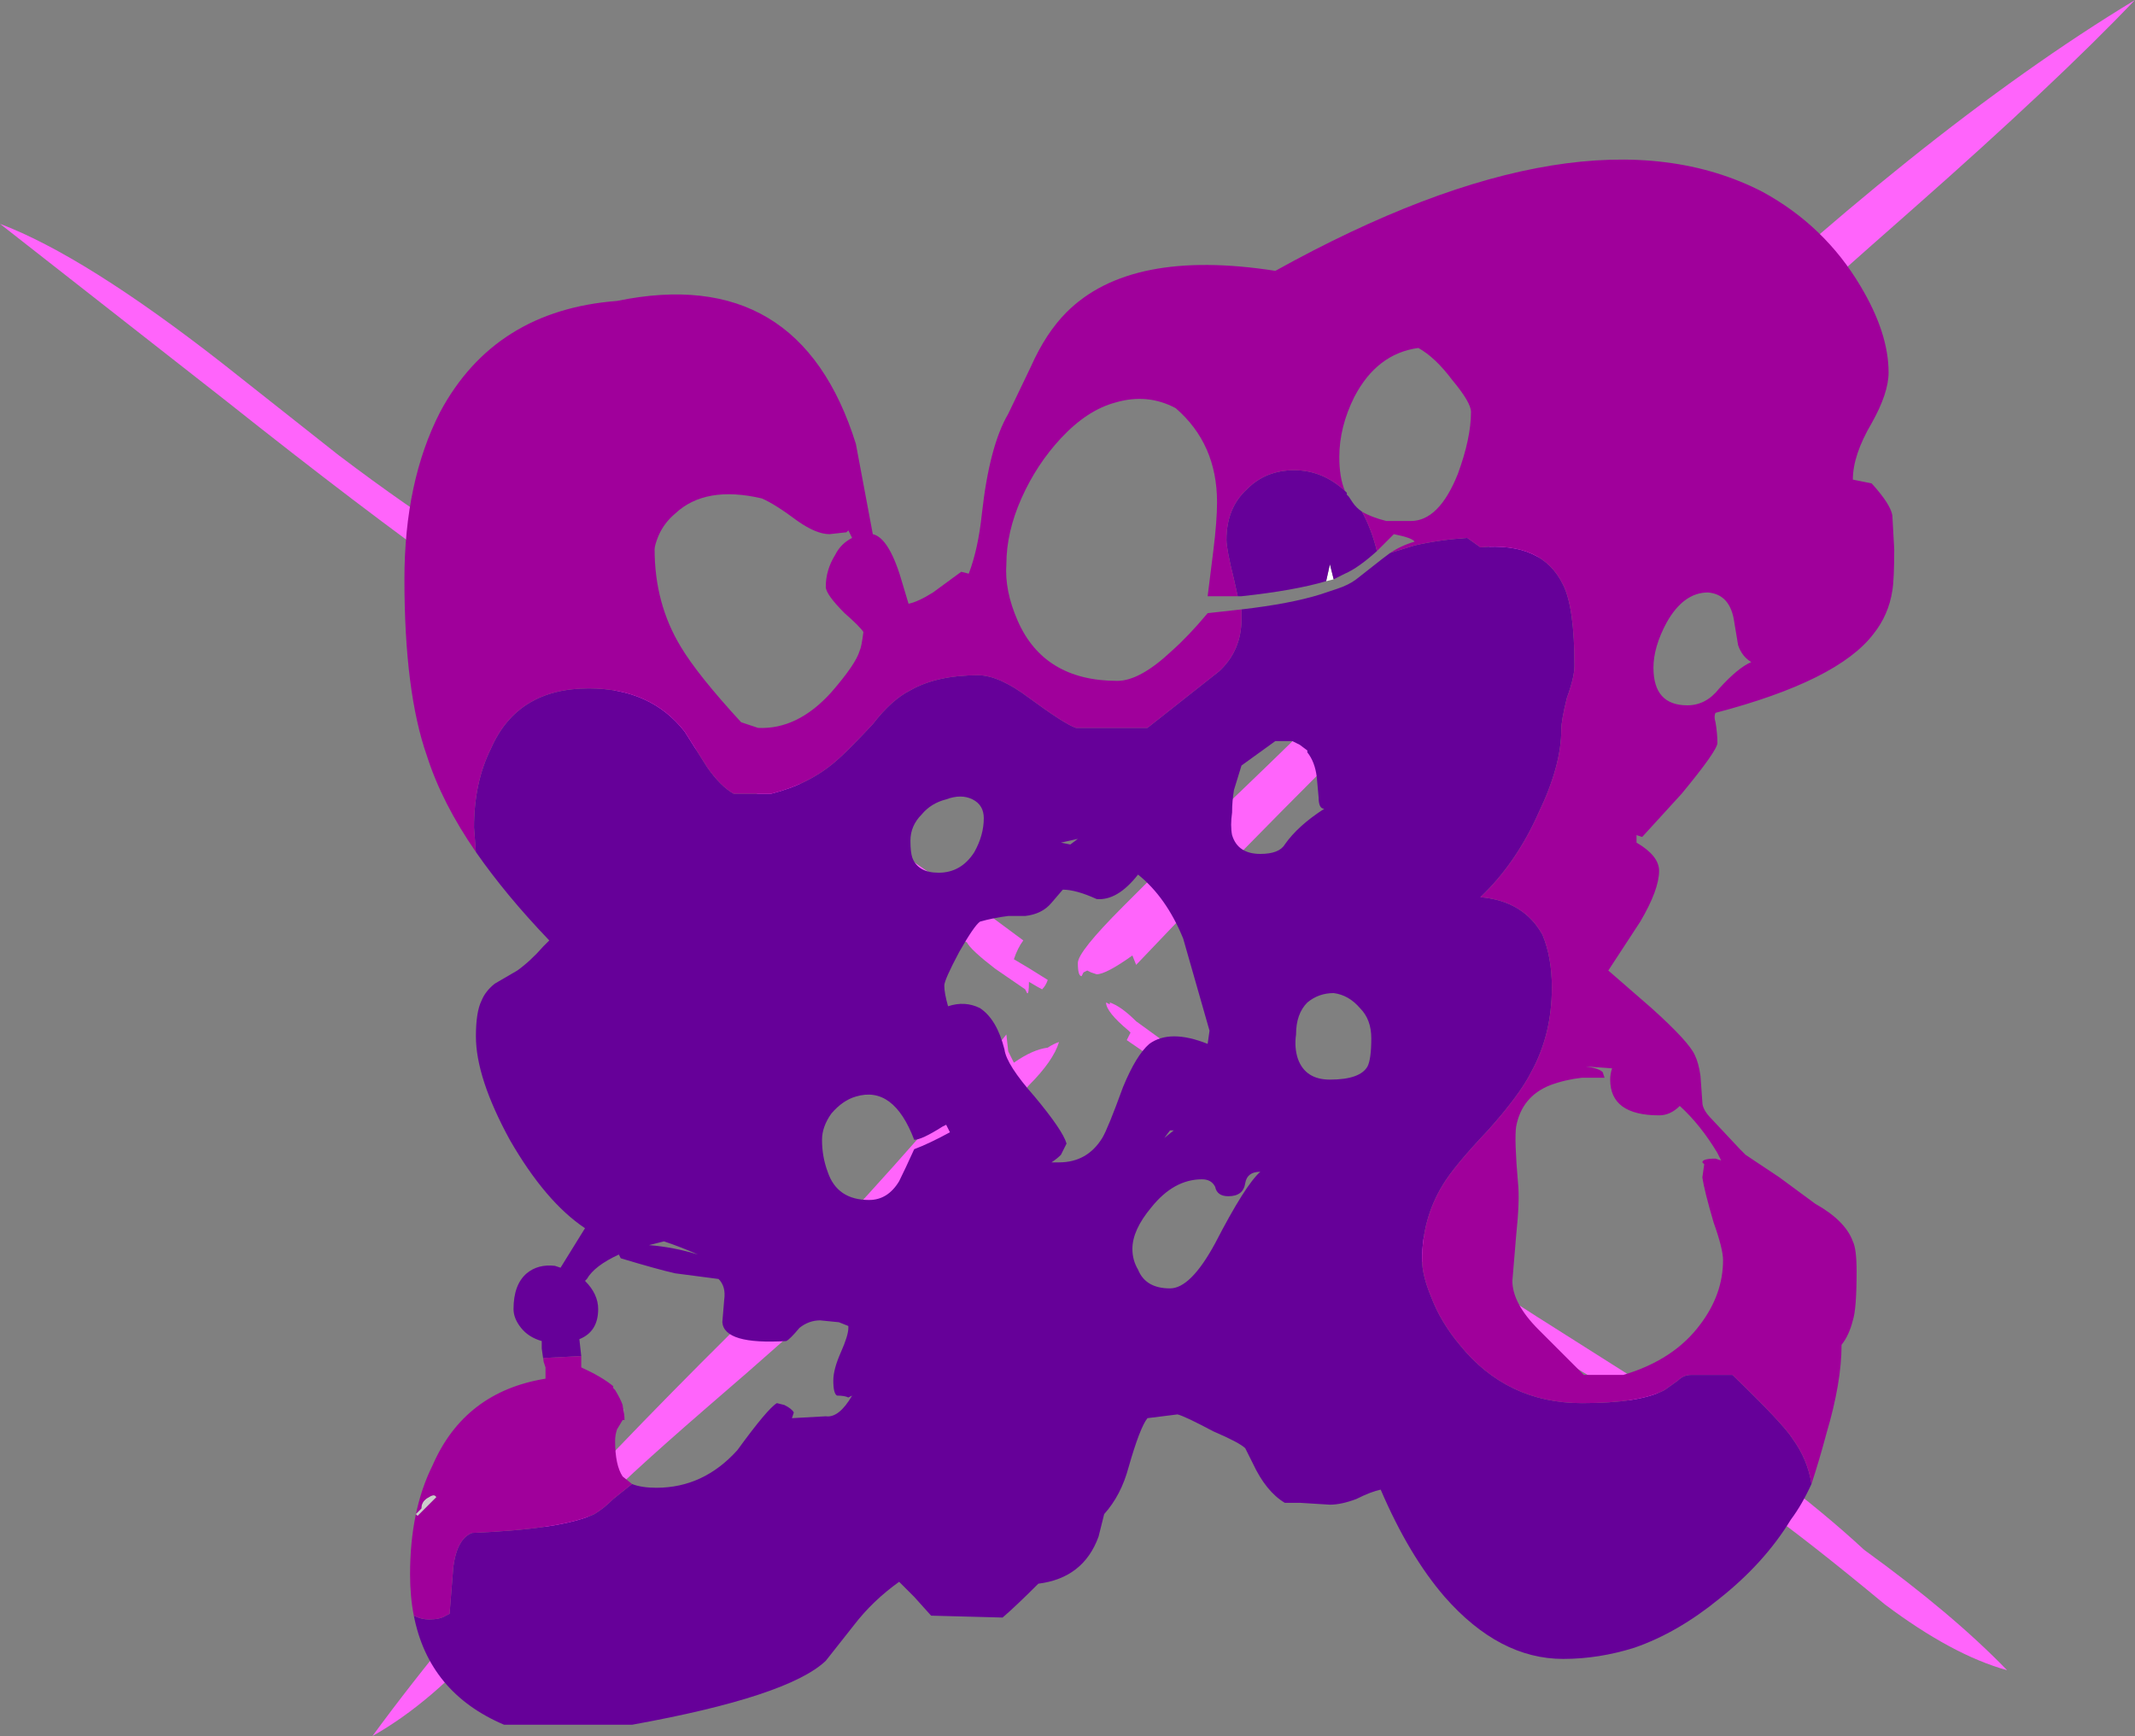 <?xml version="1.0" encoding="UTF-8" standalone="no"?>
<svg xmlns:ffdec="https://www.free-decompiler.com/flash" xmlns:xlink="http://www.w3.org/1999/xlink" ffdec:objectType="shape" height="46.15px" width="56.75px" xmlns="http://www.w3.org/2000/svg">
  <rect width="100%" height="100%" fill="#808080" stroke="none"/>
  <g transform="matrix(1.0, 0.0, 0.0, 1.0, 27.9, 33.3)">
    <path d="M16.8 -22.2 L11.0 -16.55 Q7.25 -12.85 5.0 -10.55 L3.7 -9.0 3.35 -8.75 2.3 -7.65 2.2 -7.9 Q1.5 -7.4 1.25 -7.4 L1.1 -7.45 1.0 -7.5 0.9 -7.45 0.85 -7.35 Q0.75 -7.35 0.75 -7.7 0.75 -8.0 1.95 -9.2 L3.85 -11.1 Q6.2 -13.3 10.0 -17.1 L16.05 -23.05 Q23.15 -29.85 28.85 -33.3 26.75 -31.1 22.95 -27.75 18.35 -23.7 16.8 -22.2 M1.9 -8.25 L1.9 -8.25 M3.45 -4.4 L2.85 -5.1 2.05 -5.65 2.15 -5.85 2.1 -5.9 Q1.5 -6.4 1.5 -6.65 L1.6 -6.6 1.6 -6.65 Q1.9 -6.55 2.3 -6.15 L4.3 -4.7 10.25 -0.2 Q11.3 0.65 12.95 1.7 L15.95 3.6 Q19.55 5.95 21.65 7.9 24.0 9.6 25.45 11.1 24.0 10.7 22.2 9.35 20.15 7.65 18.95 6.8 L15.55 4.0 13.05 2.5 3.45 -4.4 M-21.9 -22.65 L-27.9 -27.35 Q-25.65 -26.5 -22.0 -23.65 L-18.9 -21.2 Q-17.05 -19.8 -15.6 -18.9 L-9.3 -14.3 -2.25 -9.45 -0.7 -8.3 Q-0.85 -8.1 -0.95 -7.8 -0.6 -7.6 -0.05 -7.25 -0.1 -7.1 -0.2 -7.0 -0.3 -7.05 -0.55 -7.2 -0.55 -6.85 -0.6 -6.9 L-0.65 -7.0 -1.45 -7.55 Q-2.1 -8.05 -2.2 -8.25 L-2.6 -8.45 -15.65 -17.9 Q-18.25 -19.75 -21.9 -22.65 M-1.15 -5.8 L-1.1 -5.35 -0.95 -5.05 Q-0.45 -5.4 -0.05 -5.45 0.1 -5.55 0.25 -5.6 0.1 -5.1 -0.55 -4.45 -3.9 -0.75 -5.9 1.25 -6.65 2.0 -9.15 4.15 -11.4 6.1 -12.3 7.05 L-14.85 10.15 Q-16.4 11.95 -18.0 12.85 -15.95 10.05 -12.95 6.75 -10.15 3.75 -6.95 0.65 -5.3 -0.9 -1.75 -5.05 L-1.15 -5.8" fill="#ff64fb" fill-rule="evenodd" stroke="none"/>
    <path d="M7.35 -17.85 L7.45 -18.3 7.55 -17.9 7.35 -17.85" fill="#ffffff" fill-rule="evenodd" stroke="none"/>
    <path d="M-11.3 4.45 L-11.3 4.35 -11.35 4.05 Q-11.3 4.25 -11.3 4.45 M-16.7 6.8 Q-16.7 6.6 -16.5 6.5 -16.35 6.4 -16.3 6.5 L-16.8 7.0 -16.85 6.95 -16.7 6.8" fill="#cccccc" fill-rule="evenodd" stroke="none"/>
    <path d="M20.25 6.15 Q20.0 6.7 19.7 7.1 19.0 8.25 17.8 9.2 16.7 10.1 15.55 10.5 14.6 10.8 13.65 10.8 11.95 10.8 10.5 9.15 9.55 8.05 8.8 6.3 8.55 6.35 8.15 6.55 7.75 6.7 7.45 6.7 L6.65 6.65 6.25 6.65 Q5.75 6.35 5.4 5.6 L5.2 5.2 Q5.05 5.05 4.35 4.75 3.6 4.35 3.4 4.3 L2.6 4.4 Q2.4 4.65 2.1 5.7 1.9 6.45 1.45 6.95 1.35 7.35 1.3 7.55 0.9 8.65 -0.3 8.8 -0.9 9.4 -1.25 9.7 L-3.15 9.65 -3.6 9.15 -4.0 8.75 Q-4.7 9.25 -5.2 9.9 L-5.95 10.85 Q-6.95 11.8 -11.1 12.55 L-14.5 12.55 Q-16.5 11.7 -16.9 9.65 -16.7 9.75 -16.5 9.75 -16.2 9.75 -16.05 9.65 L-15.95 9.6 -15.85 8.35 Q-15.75 7.6 -15.35 7.45 -12.95 7.35 -12.1 6.95 -11.85 6.8 -11.6 6.55 L-11.1 6.15 Q-10.85 6.25 -10.45 6.25 -9.2 6.25 -8.3 5.25 -7.5 4.15 -7.25 4.0 L-7.05 4.05 Q-6.85 4.15 -6.8 4.25 L-6.85 4.4 -5.95 4.35 Q-5.6 4.4 -5.25 3.8 L-5.35 3.85 Q-5.45 3.8 -5.65 3.8 -5.75 3.75 -5.75 3.4 -5.75 3.1 -5.55 2.65 -5.35 2.2 -5.35 2.0 L-5.35 1.95 -5.6 1.85 -6.1 1.8 Q-6.4 1.8 -6.65 2.0 -6.9 2.3 -7.0 2.35 -8.65 2.45 -8.7 1.85 L-8.65 1.25 Q-8.6 0.9 -8.8 0.7 L-9.95 0.55 Q-10.4 0.45 -11.4 0.15 L-11.45 0.05 Q-12.1 0.35 -12.3 0.7 L-12.35 0.75 Q-12.0 1.1 -12.0 1.5 -12.0 2.1 -12.5 2.3 L-12.45 2.75 -13.45 2.8 -13.45 2.9 -13.5 2.55 -13.5 2.35 Q-13.85 2.25 -14.05 2.0 -14.25 1.75 -14.25 1.5 -14.25 0.85 -13.9 0.55 -13.6 0.3 -13.15 0.35 L-13.0 0.4 Q-12.6 -0.25 -12.35 -0.65 -13.4 -1.35 -14.35 -3.0 -15.25 -4.65 -15.25 -5.75 -15.25 -6.4 -15.1 -6.7 -15.0 -6.95 -14.75 -7.15 L-14.15 -7.5 Q-13.8 -7.75 -13.45 -8.15 L-13.3 -8.3 Q-14.45 -9.5 -15.25 -10.65 L-15.3 -11.3 Q-15.3 -12.5 -14.85 -13.4 -14.15 -15.0 -12.25 -15.0 -10.6 -15.0 -9.7 -13.85 L-9.1 -12.9 Q-8.75 -12.4 -8.4 -12.2 L-7.4 -12.2 Q-6.4 -12.45 -5.7 -13.05 -5.4 -13.3 -4.7 -14.05 -4.2 -14.7 -3.7 -14.95 -3.0 -15.35 -1.9 -15.35 -1.35 -15.35 -0.55 -14.75 0.4 -14.05 0.7 -13.95 L2.6 -13.95 4.5 -15.45 Q5.1 -16.0 5.1 -16.85 L5.1 -17.1 Q6.4 -17.25 7.2 -17.5 L7.65 -17.65 Q7.95 -17.75 8.15 -17.9 L8.85 -18.45 9.05 -18.6 9.7 -18.8 Q10.35 -18.95 11.1 -19.0 L11.45 -18.75 Q13.1 -18.9 13.65 -17.75 13.95 -17.15 13.95 -15.6 13.95 -15.3 13.75 -14.75 13.6 -14.15 13.6 -13.9 13.6 -12.95 13.0 -11.7 12.4 -10.35 11.45 -9.45 12.6 -9.35 13.1 -8.45 13.35 -7.85 13.35 -7.05 13.35 -5.8 12.8 -4.8 12.5 -4.2 11.65 -3.25 10.75 -2.3 10.45 -1.8 9.9 -0.9 9.9 0.2 9.9 0.6 10.15 1.2 10.4 1.85 10.9 2.45 12.15 4.0 14.15 4.0 15.7 4.0 16.35 3.65 L16.7 3.4 Q16.85 3.25 17.05 3.25 L18.15 3.25 Q19.5 4.55 19.75 4.95 20.15 5.5 20.25 6.15 M5.0 -17.45 L4.9 -17.9 Q4.7 -18.7 4.7 -18.95 4.7 -19.8 5.25 -20.3 5.75 -20.8 6.5 -20.8 7.25 -20.8 7.85 -20.25 L7.9 -20.2 7.9 -20.15 7.95 -20.1 8.05 -19.95 Q8.15 -19.8 8.3 -19.7 8.55 -19.25 8.7 -18.65 8.2 -18.2 7.85 -18.05 L7.55 -17.9 7.45 -18.3 7.35 -17.85 Q6.5 -17.6 5.1 -17.45 L5.0 -17.45 M6.85 -13.35 L6.65 -13.5 6.45 -13.6 6.0 -13.6 5.1 -12.95 4.9 -12.3 Q4.85 -12.0 4.85 -11.7 4.8 -11.35 4.85 -11.1 5.0 -10.6 5.6 -10.6 6.1 -10.6 6.25 -10.85 6.6 -11.35 7.3 -11.8 7.15 -11.8 7.15 -12.1 L7.1 -12.65 Q7.05 -13.05 6.85 -13.3 L6.85 -13.35 M0.55 -10.85 L0.75 -11.0 0.3 -10.9 0.55 -10.85 M0.35 -9.65 L0.05 -9.3 Q-0.2 -9.0 -0.65 -8.95 -0.75 -8.95 -1.1 -8.95 -1.5 -8.9 -1.85 -8.8 -2.0 -8.7 -2.4 -8.0 -2.8 -7.25 -2.8 -7.1 -2.8 -6.9 -2.7 -6.55 -2.25 -6.7 -1.85 -6.5 -1.4 -6.2 -1.2 -5.4 -1.15 -5.0 -0.4 -4.15 0.35 -3.25 0.45 -2.9 L0.3 -2.6 Q0.2 -2.5 0.05 -2.4 L0.25 -2.4 Q1.0 -2.4 1.4 -3.05 1.55 -3.3 1.95 -4.4 2.3 -5.25 2.65 -5.55 3.2 -5.95 4.2 -5.55 L4.25 -5.9 3.55 -8.35 Q3.1 -9.45 2.35 -10.05 1.8 -9.35 1.25 -9.4 0.7 -9.65 0.35 -9.65 M2.7 -1.2 Q2.2 -0.6 2.2 -0.1 2.2 0.2 2.35 0.45 2.55 0.95 3.2 0.95 3.75 0.95 4.4 -0.25 5.2 -1.8 5.6 -2.15 5.25 -2.15 5.2 -1.85 5.15 -1.5 4.75 -1.5 4.45 -1.5 4.4 -1.75 4.3 -1.95 4.05 -1.95 3.3 -1.95 2.7 -1.2 M3.2 -3.25 L3.05 -3.05 3.3 -3.25 3.2 -3.25 M8.45 -4.95 Q8.55 -5.15 8.55 -5.7 8.55 -6.2 8.25 -6.5 7.95 -6.85 7.55 -6.9 7.15 -6.9 6.85 -6.65 6.55 -6.35 6.55 -5.8 6.5 -5.45 6.6 -5.15 6.8 -4.6 7.45 -4.6 8.25 -4.6 8.45 -4.95 M-10.25 -0.3 L-10.65 -0.2 Q-10.0 -0.15 -9.35 0.05 -9.8 -0.15 -10.25 -0.3 M-6.05 -3.0 Q-6.05 -2.55 -5.9 -2.15 -5.65 -1.4 -4.8 -1.4 -4.3 -1.4 -4.0 -1.9 -3.85 -2.2 -3.6 -2.75 -3.2 -2.9 -2.65 -3.2 L-2.75 -3.4 -2.85 -3.35 Q-3.4 -3.0 -3.6 -3.0 -4.15 -4.45 -5.15 -4.15 -5.5 -4.05 -5.8 -3.7 -6.05 -3.35 -6.05 -3.0 M-1.75 -11.55 Q-1.75 -11.9 -2.05 -12.05 -2.35 -12.2 -2.75 -12.05 -3.15 -11.95 -3.4 -11.65 -3.7 -11.35 -3.7 -10.95 -3.7 -10.65 -3.65 -10.5 -3.5 -10.1 -2.95 -10.1 -2.35 -10.1 -2.0 -10.65 -1.75 -11.1 -1.75 -11.55" fill="#660099" fill-rule="evenodd" stroke="none"/>
    <path d="M-15.25 -10.65 Q-16.15 -11.95 -16.55 -13.2 -17.15 -14.9 -17.15 -17.9 -17.15 -20.5 -16.2 -22.35 -14.75 -25.05 -11.5 -25.3 -6.65 -26.3 -5.15 -21.5 L-4.7 -19.1 Q-4.25 -19.0 -3.9 -17.75 L-3.75 -17.25 Q-3.5 -17.3 -3.1 -17.55 L-2.35 -18.1 -2.15 -18.05 Q-1.9 -18.7 -1.8 -19.65 -1.6 -21.45 -1.1 -22.3 L-0.5 -23.55 Q-0.1 -24.45 0.45 -25.0 2.15 -26.7 6.0 -26.1 14.2 -30.65 18.95 -28.2 20.6 -27.3 21.55 -25.7 22.3 -24.45 22.3 -23.4 22.3 -22.85 21.85 -22.05 21.35 -21.2 21.35 -20.55 L21.85 -20.45 Q22.35 -19.9 22.4 -19.6 L22.45 -18.7 Q22.45 -17.9 22.4 -17.6 22.3 -16.95 21.9 -16.45 20.95 -15.2 17.7 -14.35 17.65 -14.25 17.7 -14.1 17.75 -13.8 17.75 -13.55 17.75 -13.35 16.8 -12.2 L15.75 -11.05 15.6 -11.1 15.6 -10.9 Q16.2 -10.55 16.2 -10.15 16.2 -9.65 15.7 -8.8 L14.85 -7.5 16.0 -6.5 Q17.0 -5.6 17.15 -5.25 17.25 -5.05 17.3 -4.7 L17.35 -4.0 Q17.35 -3.8 17.6 -3.55 L18.35 -2.75 18.5 -2.6 19.4 -2.0 20.35 -1.3 Q21.15 -0.85 21.35 -0.3 21.45 -0.1 21.45 0.5 21.45 1.5 21.35 1.8 21.25 2.2 21.05 2.45 21.05 3.45 20.65 4.8 20.45 5.55 20.25 6.15 20.15 5.5 19.75 4.95 19.5 4.55 18.15 3.25 L17.05 3.25 Q16.85 3.25 16.7 3.4 L16.35 3.65 Q15.7 4.0 14.15 4.0 12.15 4.0 10.9 2.45 10.4 1.85 10.15 1.2 9.9 0.6 9.9 0.2 9.9 -0.9 10.45 -1.8 10.75 -2.3 11.65 -3.25 12.5 -4.2 12.8 -4.8 13.35 -5.8 13.35 -7.05 13.35 -7.85 13.1 -8.45 12.6 -9.35 11.45 -9.45 12.4 -10.35 13.0 -11.7 13.6 -12.95 13.6 -13.9 13.6 -14.15 13.75 -14.75 13.95 -15.3 13.95 -15.6 13.95 -17.15 13.65 -17.75 13.1 -18.9 11.45 -18.75 L11.1 -19.0 Q10.35 -18.95 9.7 -18.8 L9.05 -18.6 Q9.35 -18.8 9.7 -18.9 9.65 -19.0 9.15 -19.1 L8.7 -18.65 Q8.55 -19.25 8.3 -19.7 8.55 -19.55 8.95 -19.45 L9.6 -19.45 Q10.35 -19.45 10.85 -20.7 11.2 -21.65 11.2 -22.35 11.2 -22.6 10.7 -23.2 10.25 -23.8 9.8 -24.05 8.7 -23.9 8.1 -22.75 7.7 -21.95 7.7 -21.15 7.7 -20.6 7.85 -20.25 7.25 -20.8 6.5 -20.8 5.75 -20.8 5.25 -20.3 4.7 -19.8 4.7 -18.95 4.7 -18.7 4.9 -17.9 L5.0 -17.45 4.2 -17.45 4.35 -18.65 Q4.45 -19.45 4.45 -19.95 4.45 -21.5 3.35 -22.45 2.6 -22.85 1.75 -22.6 1.0 -22.4 0.3 -21.65 -0.35 -20.95 -0.75 -20.05 -1.15 -19.15 -1.15 -18.3 -1.2 -17.6 -0.85 -16.8 -0.15 -15.2 1.8 -15.2 2.4 -15.2 3.25 -16.0 3.7 -16.4 4.2 -17.0 L5.1 -17.1 5.1 -16.85 Q5.1 -16.0 4.5 -15.45 L2.6 -13.95 0.7 -13.95 Q0.4 -14.05 -0.55 -14.75 -1.35 -15.35 -1.9 -15.35 -3.0 -15.35 -3.7 -14.95 -4.2 -14.7 -4.7 -14.05 -5.4 -13.3 -5.7 -13.05 -6.4 -12.45 -7.4 -12.2 L-8.4 -12.2 Q-8.75 -12.4 -9.1 -12.9 L-9.7 -13.85 Q-10.6 -15.0 -12.25 -15.0 -14.15 -15.0 -14.85 -13.4 -15.3 -12.5 -15.3 -11.3 L-15.25 -10.65 M-16.9 9.65 Q-17.0 9.15 -17.0 8.55 -17.0 6.85 -16.4 5.65 -15.55 3.7 -13.4 3.35 L-13.4 3.05 -13.45 2.9 -13.45 2.8 -12.45 2.75 -12.45 3.05 Q-11.9 3.3 -11.6 3.55 L-11.6 3.6 -11.55 3.65 Q-11.4 3.9 -11.35 4.05 L-11.3 4.35 -11.3 4.45 -11.35 4.45 -11.5 4.7 Q-11.55 4.85 -11.55 5.0 -11.55 5.65 -11.35 5.95 L-11.1 6.15 -11.6 6.55 Q-11.85 6.8 -12.1 6.95 -12.95 7.35 -15.35 7.45 -15.75 7.6 -15.85 8.35 L-15.95 9.6 -16.05 9.65 Q-16.2 9.75 -16.5 9.75 -16.7 9.75 -16.9 9.65 M16.4 -16.75 Q16.05 -16.1 16.05 -15.55 16.05 -14.55 16.95 -14.55 17.45 -14.55 17.8 -15.0 18.3 -15.55 18.65 -15.7 18.4 -15.85 18.3 -16.15 L18.2 -16.75 Q18.1 -17.5 17.5 -17.55 16.85 -17.55 16.4 -16.75 M14.75 -4.65 L14.15 -4.65 Q13.7 -4.6 13.3 -4.45 12.55 -4.15 12.4 -3.35 12.35 -3.0 12.45 -1.85 12.5 -1.4 12.4 -0.45 L12.3 0.75 Q12.3 1.35 13.0 2.05 L14.2 3.25 15.25 3.25 Q16.6 2.85 17.3 1.9 17.9 1.1 17.9 0.2 17.9 -0.1 17.65 -0.8 17.4 -1.65 17.35 -2.0 L17.4 -2.35 17.35 -2.4 Q17.35 -2.5 17.7 -2.5 L17.85 -2.45 17.75 -2.65 Q17.3 -3.4 16.75 -3.9 16.5 -3.65 16.2 -3.65 14.9 -3.65 14.9 -4.6 14.9 -4.75 14.95 -4.9 L14.25 -4.95 Q14.6 -4.9 14.7 -4.8 L14.75 -4.65 M-6.7 -19.45 Q-7.3 -19.9 -7.65 -20.05 -9.15 -20.4 -9.95 -19.65 -10.25 -19.4 -10.4 -19.05 -10.5 -18.8 -10.5 -18.7 -10.5 -17.25 -9.8 -16.1 -9.35 -15.35 -8.2 -14.1 L-7.75 -13.95 Q-6.7 -13.9 -5.8 -14.9 -5.15 -15.65 -5.05 -16.0 -5.0 -16.1 -4.95 -16.5 -5.05 -16.65 -5.45 -17.0 -5.95 -17.5 -5.95 -17.7 -5.95 -18.15 -5.7 -18.55 -5.55 -18.85 -5.25 -19.0 L-5.35 -19.2 -5.4 -19.15 -5.85 -19.1 Q-6.2 -19.1 -6.7 -19.45 M-16.7 6.8 L-16.85 6.95 -16.8 7.0 -16.3 6.5 Q-16.35 6.4 -16.5 6.5 -16.7 6.6 -16.7 6.8" fill="#a0009b" fill-rule="evenodd" stroke="none"/>
  </g>
</svg>

